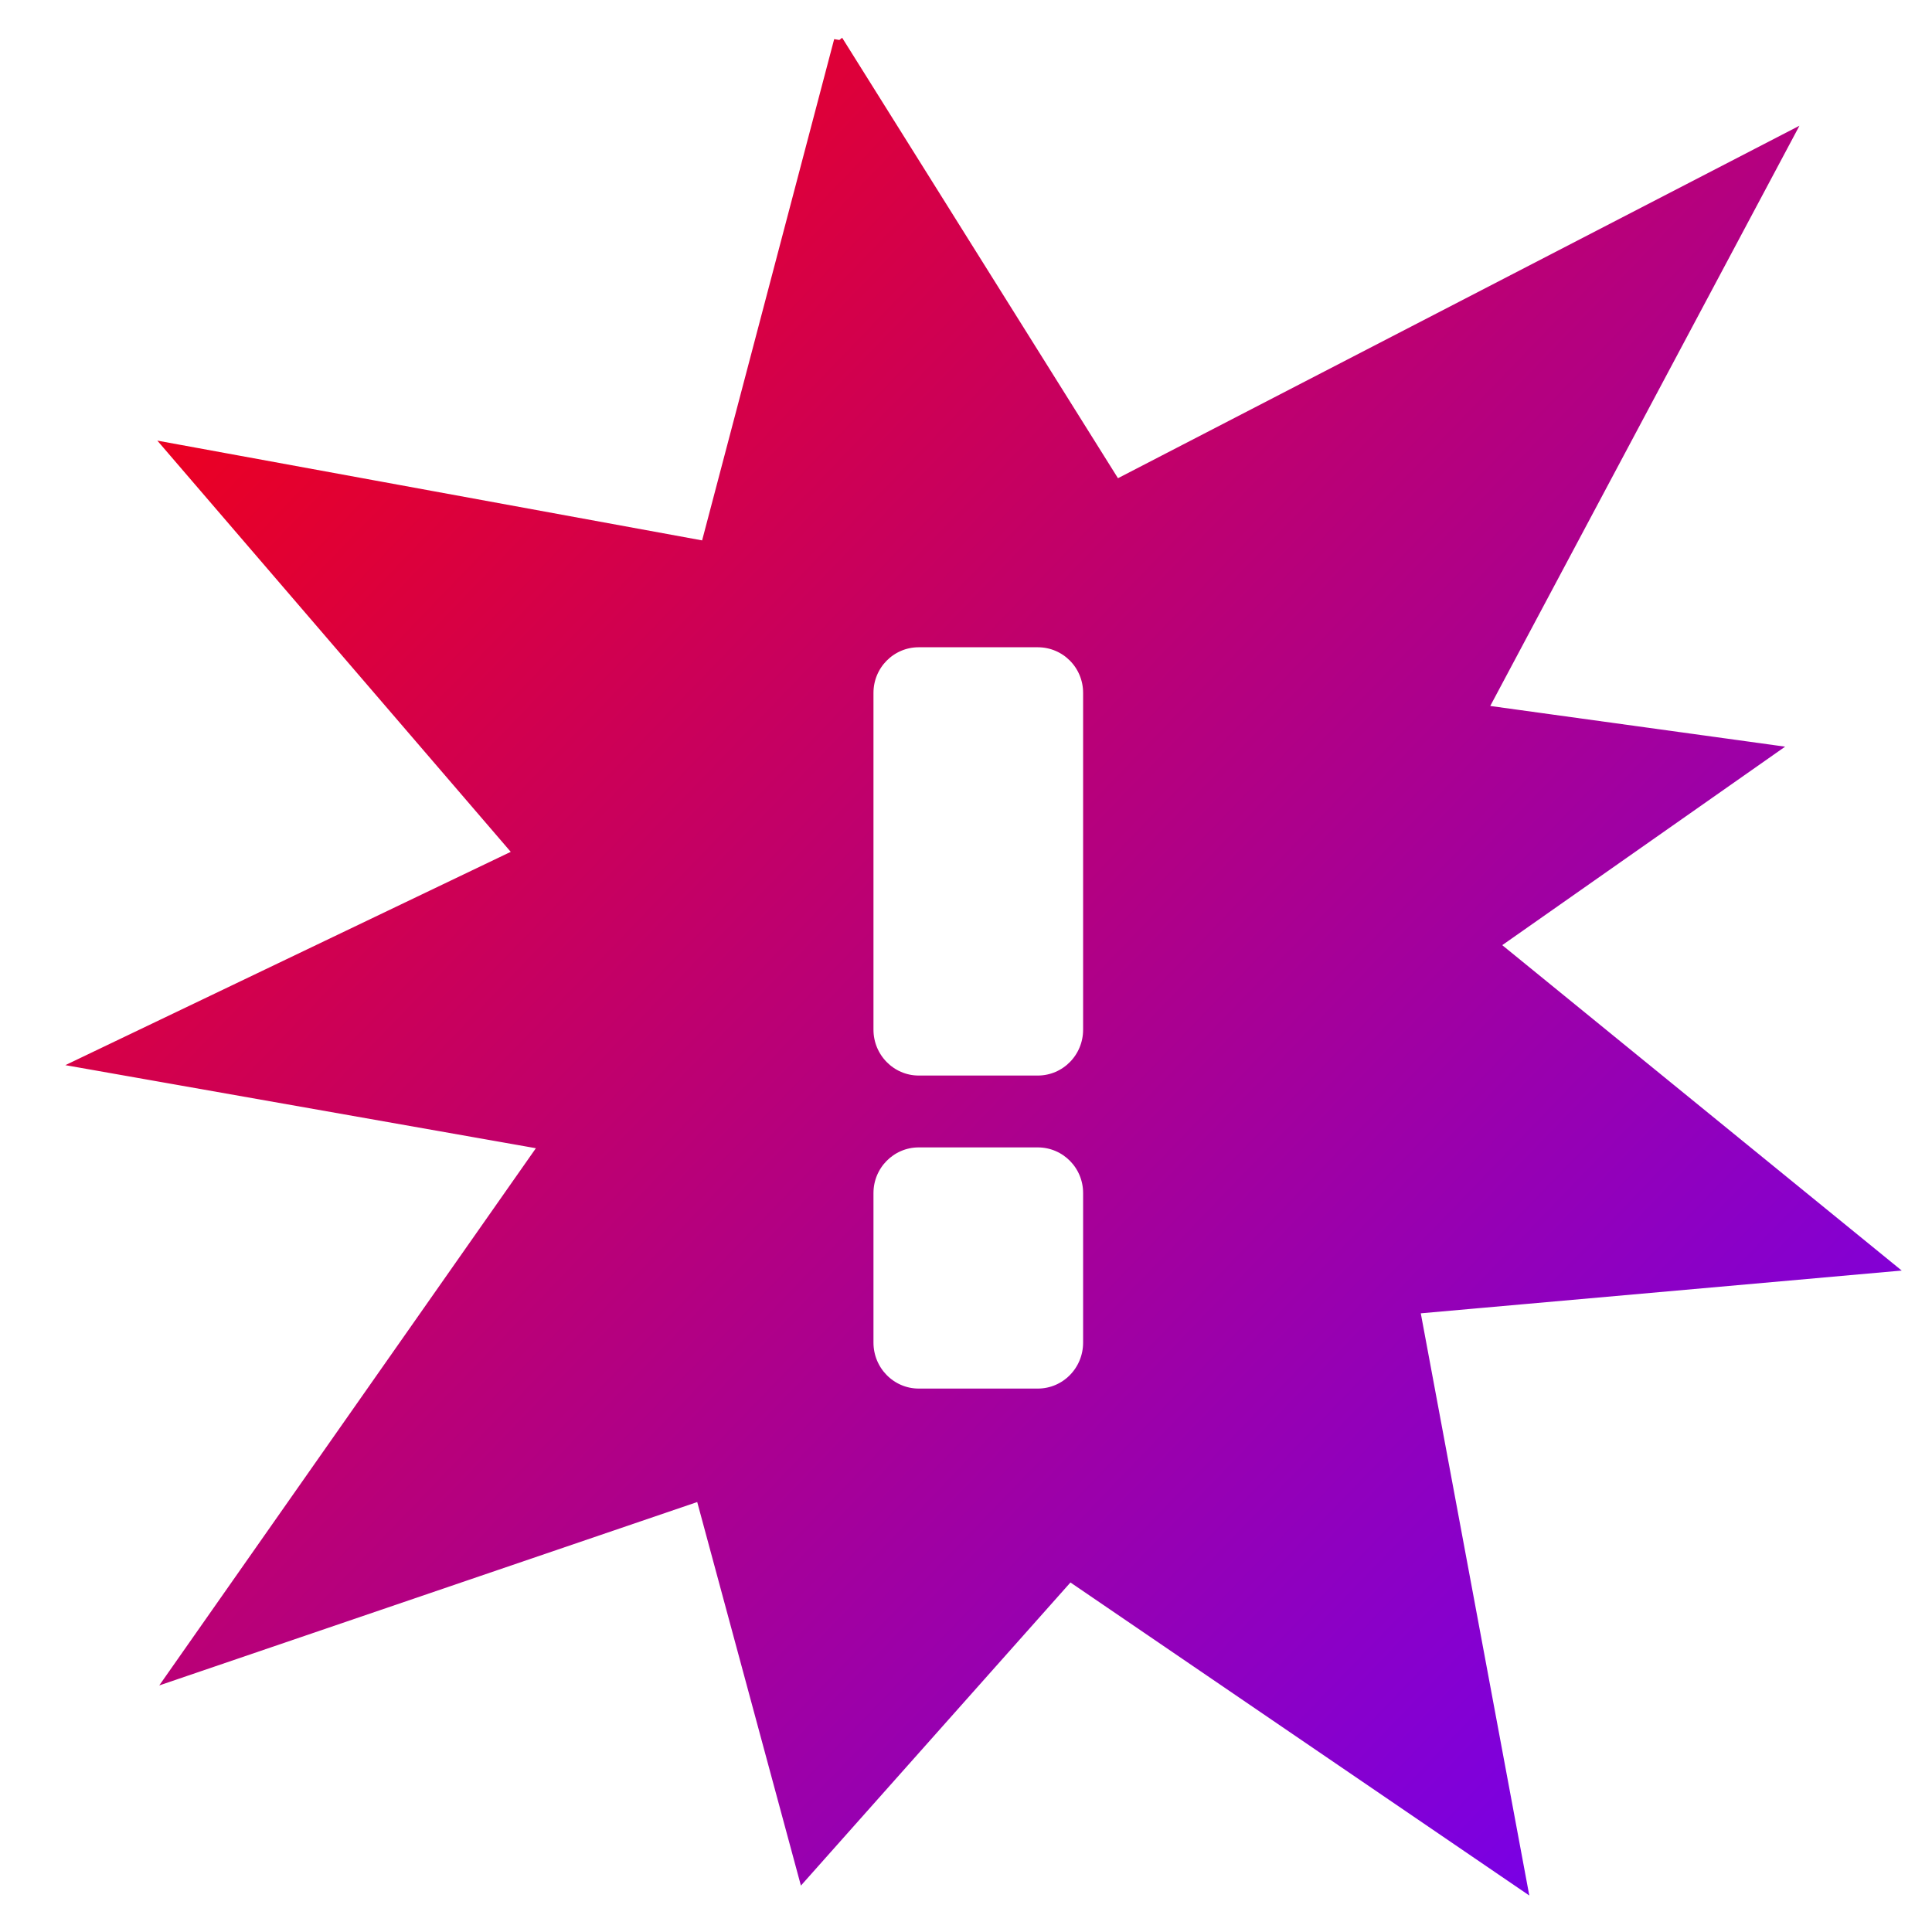 <svg xmlns="http://www.w3.org/2000/svg" xmlns:xlink="http://www.w3.org/1999/xlink" width="64" height="64" viewBox="0 0 64 64" version="1.1"><defs><linearGradient id="linear0" x1="0%" x2="100%" y1="0%" y2="100%"><stop offset="0%" style="stop-color:#ff0000; stop-opacity:1"/><stop offset="100%" style="stop-color:#6a00ff; stop-opacity:1"/></linearGradient></defs><g id="surface1"><path style="fill-rule:nonzero;fill:url(#linear0);stroke-width:1.406;stroke-linecap:butt;stroke-linejoin:miter;stroke:url(#linear0);stroke-miterlimit:4;" d="M 221.414 109.344 L 200.603 179.123 L 116.967 165.593 L 171.425 221.566 L 103.154 250.446 L 175.433 261.718 L 117.226 335.055 L 199.808 310.187 L 215.874 362.684 L 257.554 321.281 L 328.336 363.934 L 311.55 284.377 L 385.583 278.562 L 323.867 234.154 L 367.264 207.256 L 322.094 201.75 L 369.794 122.68 L 264.848 170.628 L 221.414 109.36 Z M 233.953 192.378 L 252.549 192.378 C 256.87 192.378 260.342 195.496 260.342 199.378 L 260.342 245.865 C 260.342 249.747 256.87 252.898 252.549 252.898 L 233.953 252.898 C 229.669 252.898 226.179 249.747 226.179 245.865 L 226.179 199.378 C 226.179 195.496 229.669 192.378 233.953 192.378 Z M 233.953 261.41 L 252.549 261.41 C 256.87 261.41 260.342 264.544 260.342 268.41 L 260.342 289.055 C 260.342 292.953 256.87 296.104 252.549 296.104 L 233.953 296.104 C 229.669 296.104 226.179 292.953 226.179 289.055 L 226.179 268.41 C 226.179 264.544 229.669 261.41 233.953 261.41 Z M 233.953 261.41 " transform="matrix(0.212,0,0,0.24,-19.164,-24.898)"/></g></svg>
